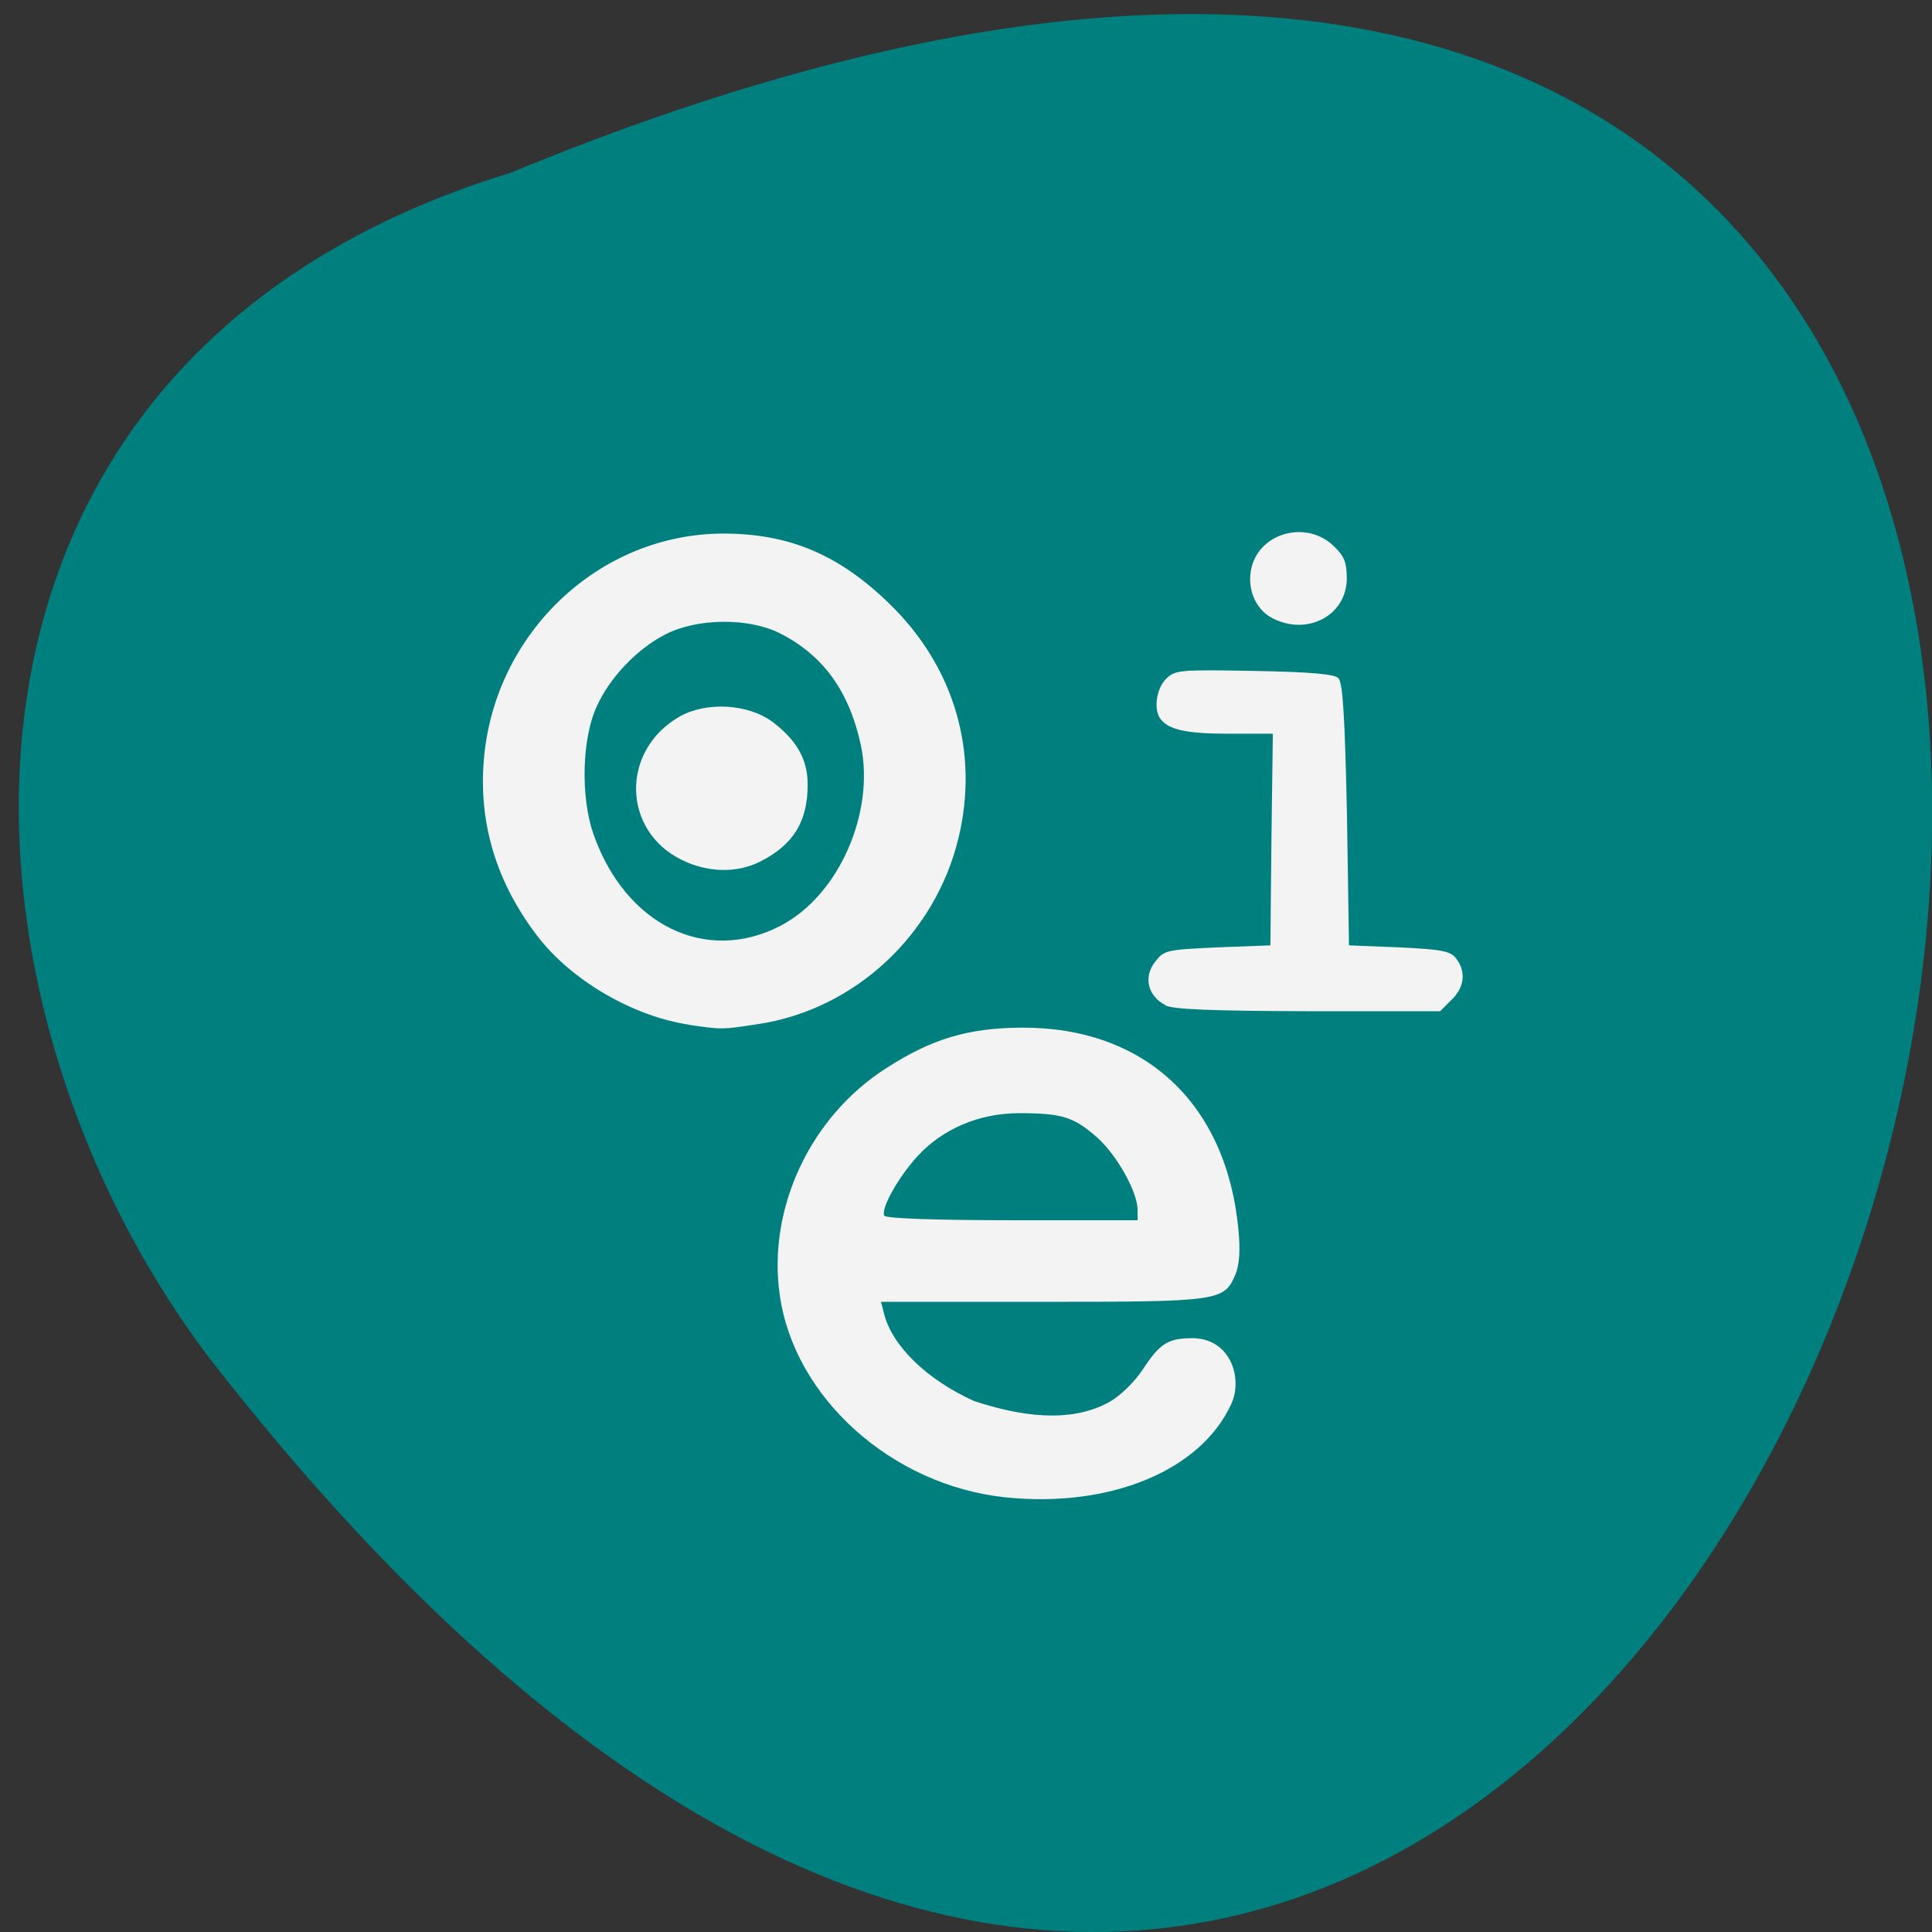 <svg xmlns="http://www.w3.org/2000/svg" viewBox="0 0 22 22"><rect x="0" y="0" width="22" height="22" fill="#333333" stroke="none"/><path d="m 5.809 1.969 c 28.04 -11.574 14.863 37.1 -3.445 13.469 c -3.188 -4.242 -3.434 -11.363 3.445 -13.469" fill="#007f7f"/><path d="m 11.445 17.05 c -1.289 -0.137 -2.402 -1.133 -2.566 -2.305 c -0.141 -0.984 0.348 -2.027 1.207 -2.578 c 0.52 -0.336 0.934 -0.461 1.543 -0.465 c 1.402 -0.008 2.336 0.859 2.473 2.297 c 0.023 0.238 0.012 0.406 -0.035 0.516 c -0.129 0.301 -0.18 0.309 -2.199 0.309 h -1.836 l 0.035 0.137 c 0.094 0.367 0.488 0.75 1.023 0.992 c 0.508 0.168 1.082 0.262 1.535 0.016 c 0.133 -0.074 0.293 -0.23 0.391 -0.379 c 0.195 -0.297 0.285 -0.352 0.574 -0.352 c 0.43 0.012 0.559 0.461 0.434 0.742 c -0.344 0.766 -1.387 1.195 -2.578 1.07 m 1.508 -3.273 c 0 -0.203 -0.238 -0.629 -0.465 -0.828 c -0.262 -0.23 -0.398 -0.273 -0.883 -0.273 c -0.453 0 -0.871 0.176 -1.16 0.492 c -0.215 0.234 -0.422 0.602 -0.375 0.676 c 0.02 0.031 0.598 0.051 1.457 0.051 h 1.426 m -5.109 -2.227 c -0.633 -0.094 -1.332 -0.5 -1.719 -1 c -0.469 -0.609 -0.676 -1.281 -0.617 -2.01 c 0.117 -1.449 1.316 -2.582 2.73 -2.582 c 0.75 0 1.32 0.242 1.895 0.805 c 0.734 0.715 1.016 1.684 0.781 2.66 c -0.266 1.105 -1.184 1.957 -2.285 2.121 c -0.414 0.063 -0.398 0.063 -0.785 0.008 m 1.051 -1.133 c 0.656 -0.344 1.07 -1.285 0.906 -2.055 c -0.133 -0.613 -0.43 -1.023 -0.926 -1.273 c -0.355 -0.176 -0.938 -0.172 -1.301 0.016 c -0.32 0.164 -0.629 0.488 -0.777 0.813 c -0.172 0.367 -0.188 1.027 -0.043 1.453 c 0.363 1.043 1.285 1.496 2.141 1.047 m -1.133 -0.746 c -0.684 -0.336 -0.695 -1.25 -0.023 -1.633 c 0.305 -0.172 0.781 -0.145 1.059 0.063 c 0.273 0.207 0.398 0.426 0.398 0.711 c 0 0.426 -0.164 0.688 -0.543 0.879 c -0.262 0.133 -0.598 0.125 -0.891 -0.02 m 5.512 1.656 c -0.203 -0.102 -0.258 -0.316 -0.125 -0.492 c 0.105 -0.137 0.129 -0.141 0.711 -0.168 l 0.605 -0.023 l 0.012 -1.207 l 0.016 -1.203 h -0.508 c -0.48 0 -0.688 -0.047 -0.777 -0.176 c -0.074 -0.109 -0.039 -0.344 0.07 -0.449 c 0.102 -0.102 0.156 -0.105 1 -0.09 c 0.641 0.012 0.914 0.035 0.961 0.082 c 0.051 0.051 0.074 0.434 0.098 1.555 l 0.023 1.488 l 0.574 0.023 c 0.488 0.023 0.586 0.043 0.648 0.129 c 0.113 0.148 0.094 0.328 -0.055 0.469 l -0.129 0.129 h -1.5 c -1.094 -0.004 -1.531 -0.02 -1.629 -0.066 m 1.211 -4.414 c -0.191 -0.102 -0.289 -0.348 -0.227 -0.582 c 0.102 -0.391 0.621 -0.527 0.926 -0.242 c 0.125 0.117 0.156 0.188 0.156 0.375 c 0 0.422 -0.453 0.664 -0.855 0.449" fill="#f3f3f4"/></svg>